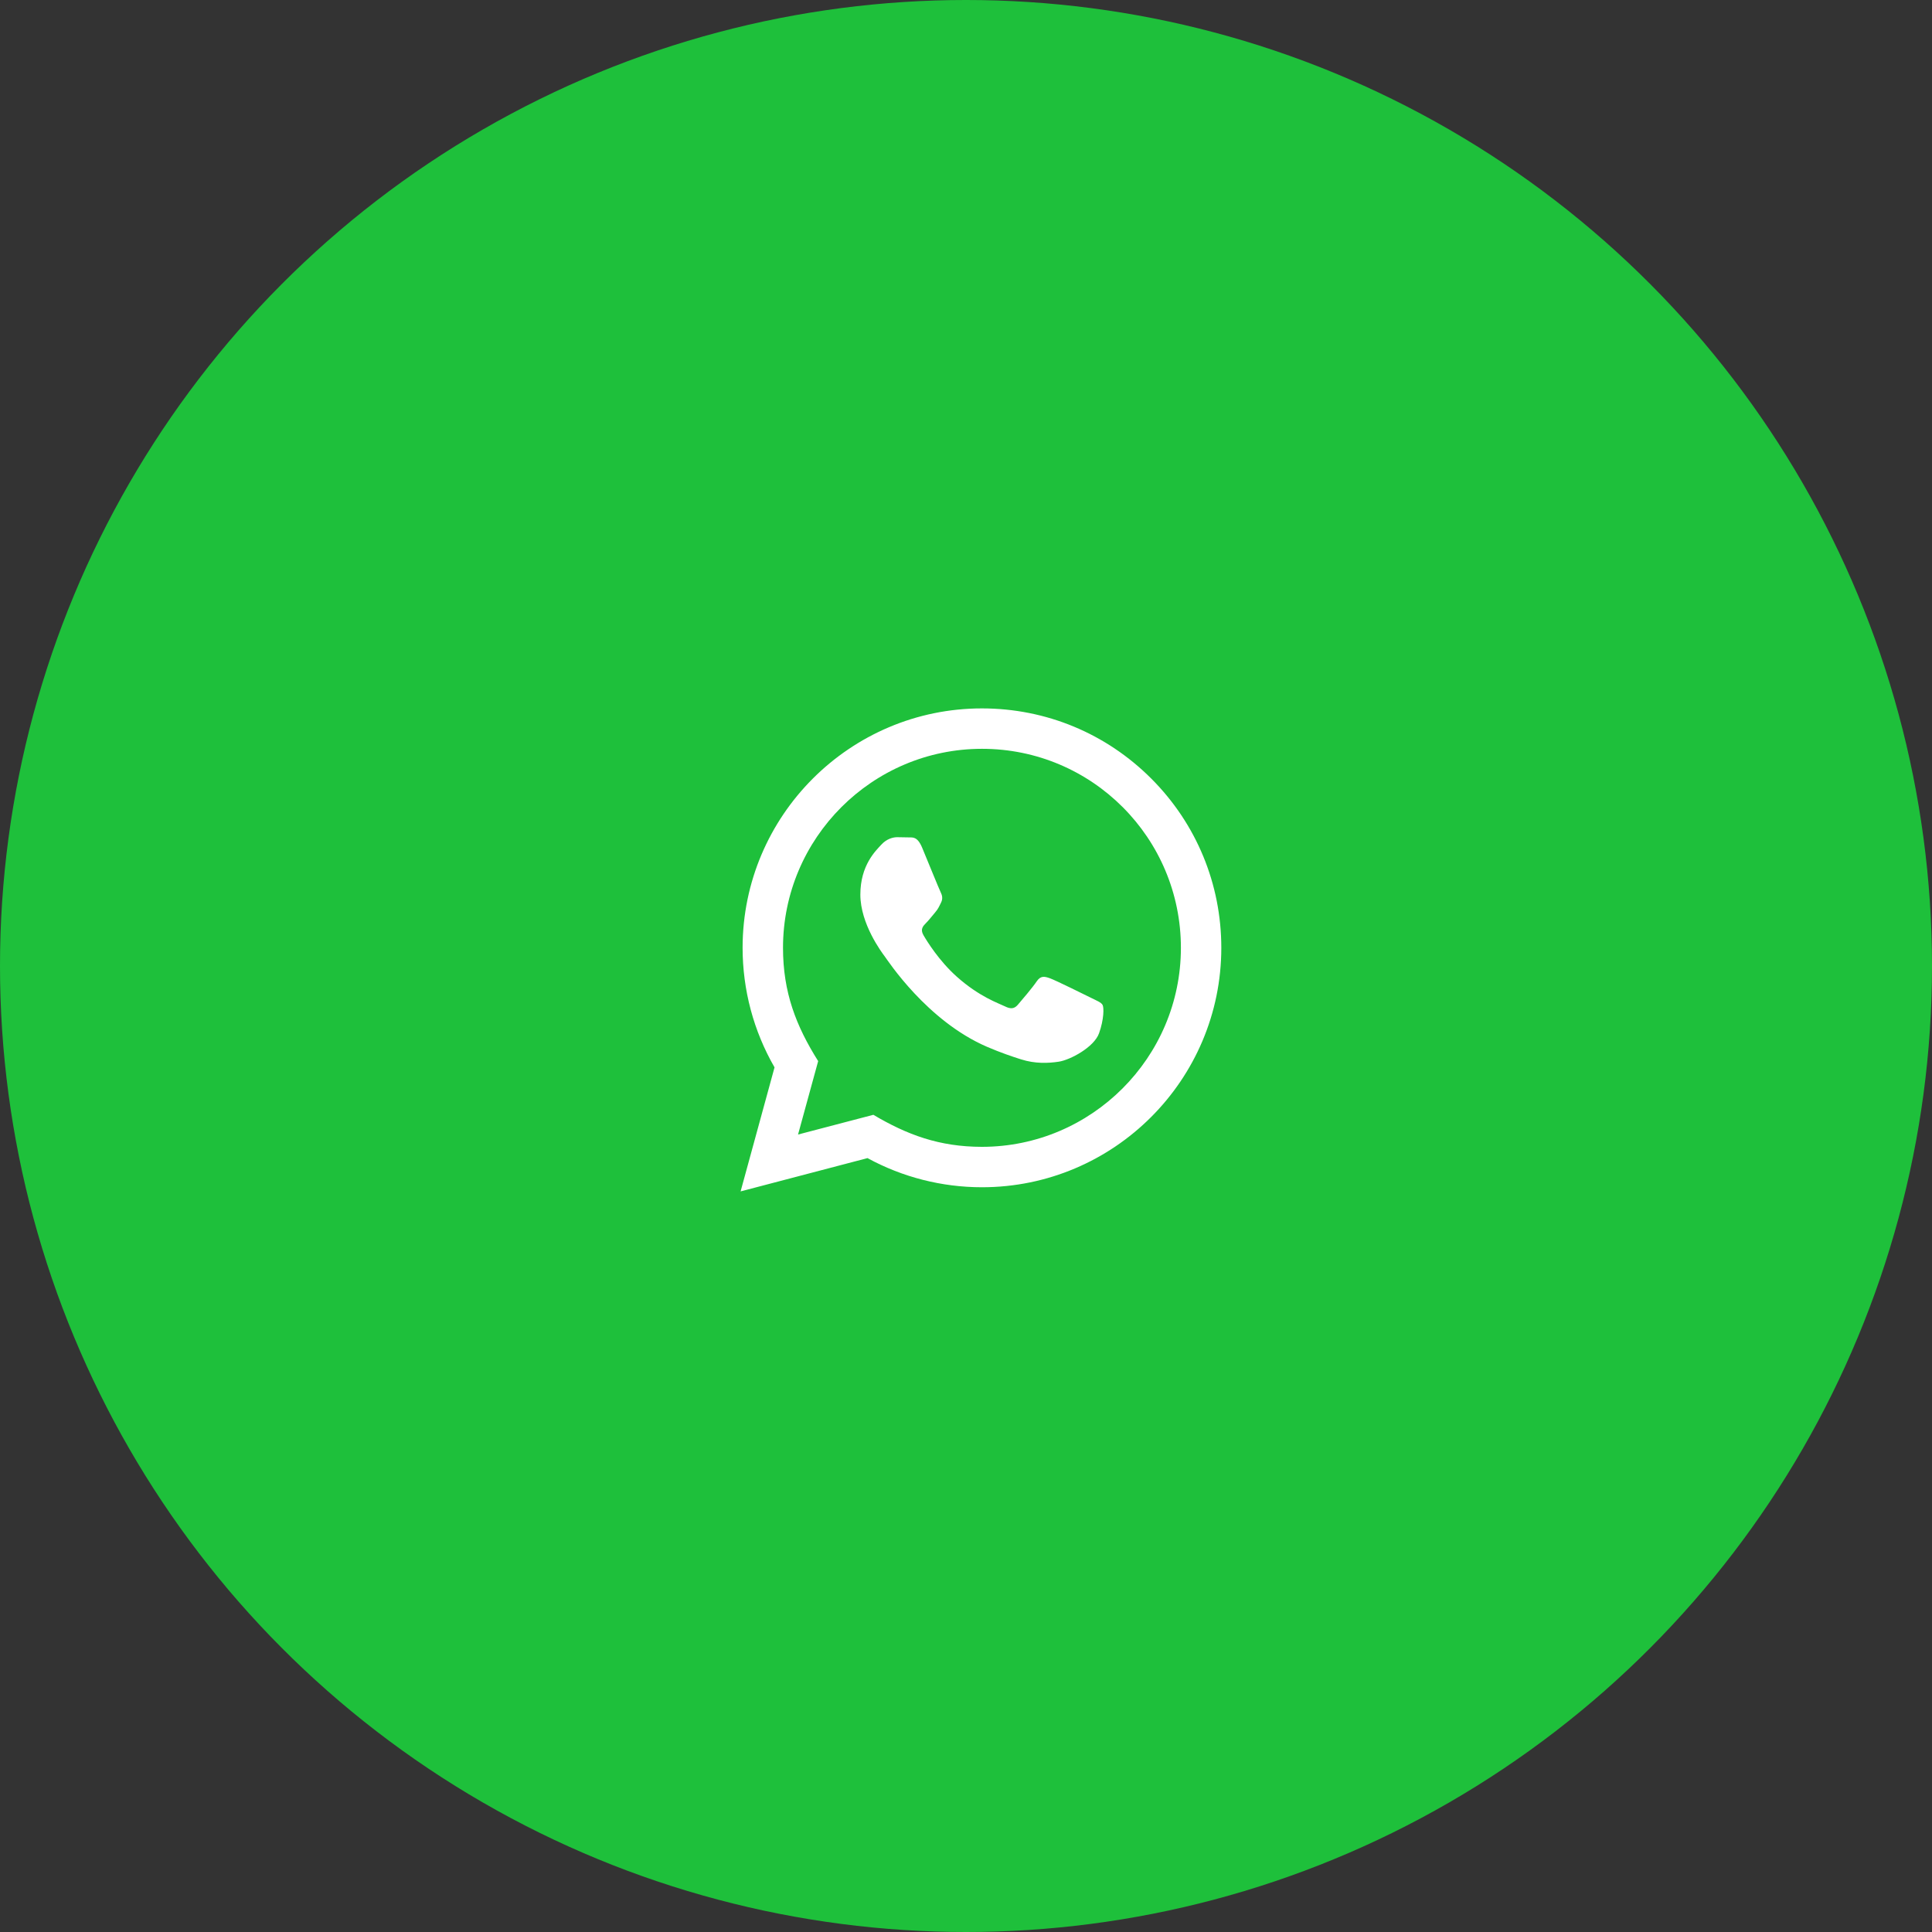 <svg width="60" height="60" viewBox="0 0 60 60" fill="none" xmlns="http://www.w3.org/2000/svg">
<rect x="0" y="0" width="60" height="60" fill="#333333" stroke="none"/>
<circle cx="30" cy="30" r="30" fill="#1EC03B"/>
<path d="M23 37L24.054 33.148C23.404 32.021 23.062 30.742 23.062 29.432C23.064 25.334 26.399 22 30.496 22C32.484 22.001 34.35 22.775 35.754 24.18C37.157 25.585 37.929 27.453 37.929 29.439C37.927 33.537 34.593 36.871 30.496 36.871C29.252 36.871 28.026 36.559 26.941 35.966L23 37V37ZM27.123 34.621C28.171 35.242 29.171 35.615 30.493 35.616C33.898 35.616 36.672 32.844 36.674 29.438C36.675 26.024 33.914 23.256 30.498 23.255C27.091 23.255 24.319 26.026 24.317 29.433C24.317 30.823 24.724 31.864 25.409 32.954L24.784 35.234L27.123 34.621V34.621ZM34.24 31.206C34.194 31.128 34.07 31.082 33.884 30.989C33.698 30.896 32.785 30.446 32.614 30.384C32.444 30.323 32.321 30.291 32.196 30.477C32.072 30.663 31.716 31.082 31.608 31.206C31.5 31.329 31.391 31.345 31.206 31.252C31.02 31.159 30.421 30.963 29.712 30.33C29.16 29.837 28.787 29.229 28.679 29.043C28.571 28.858 28.668 28.757 28.76 28.664C28.844 28.581 28.946 28.448 29.039 28.339C29.133 28.231 29.164 28.154 29.226 28.029C29.288 27.906 29.258 27.797 29.211 27.704C29.164 27.611 28.793 26.697 28.638 26.325C28.487 25.963 28.334 26.012 28.22 26.006L27.864 26C27.74 26 27.539 26.046 27.369 26.233C27.199 26.419 26.719 26.867 26.719 27.782C26.719 28.696 27.384 29.579 27.477 29.703C27.57 29.827 28.786 31.703 30.649 32.508C31.093 32.699 31.439 32.813 31.708 32.899C32.153 33.04 32.558 33.02 32.878 32.972C33.235 32.919 33.977 32.523 34.132 32.089C34.287 31.655 34.287 31.283 34.24 31.206V31.206Z" fill="white"/>
</svg>
